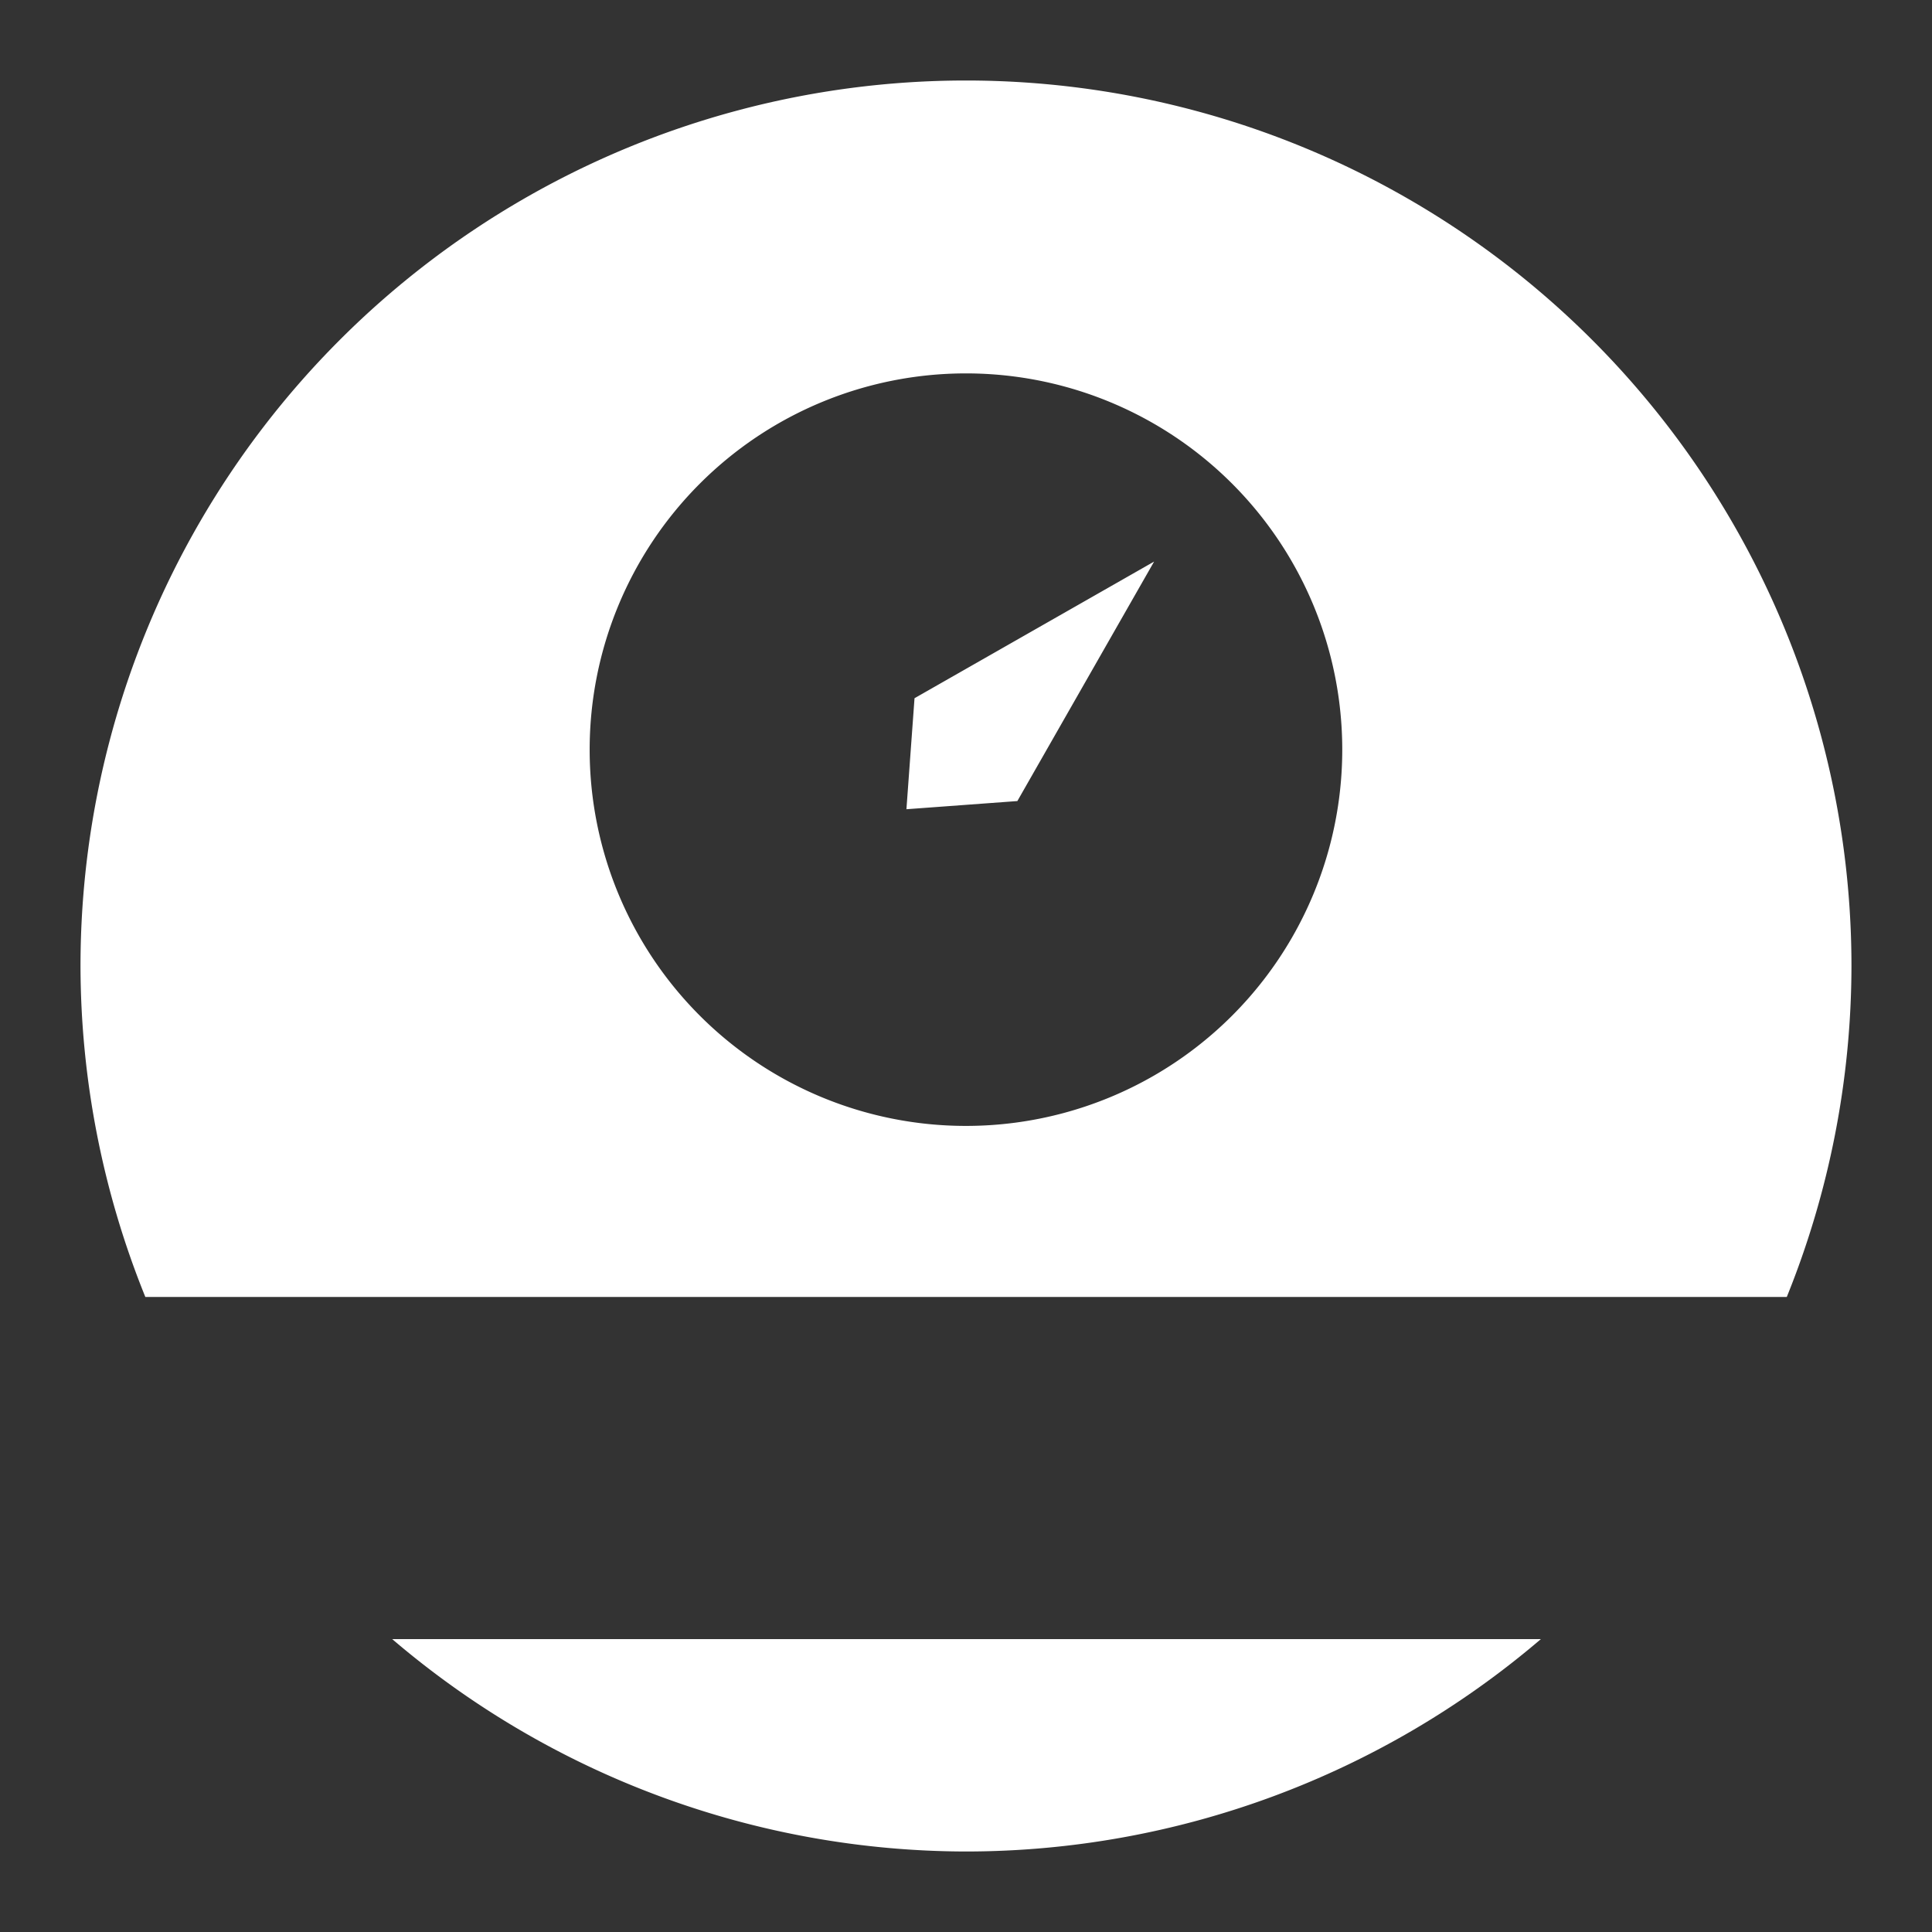 <?xml version="1.0" encoding="UTF-8"?>
<svg version="1.1" viewBox="0 0 48 48" xmlns="http://www.w3.org/2000/svg">
    <rect x="0" y="0" width="48" height="48" fill="#333333" stroke="none"/>
    <path d="m24 2a22 22 0 0 0 -22 22 22 22 0 0 0 1.611 8.223h40.781a22 22 0 0 0 1.607 -8.223 22 22 0 0 0 -22 -22zm-0.002 7.277a9.348 9.348 0 0 1 9.35 9.348 9.348 9.348 0 0 1 -9.35 9.348 9.348 9.348 0 0 1 -9.348 -9.348 9.348 9.348 0 0 1 9.348 -9.348zm4.674 4.676l-5.951 3.394-0.201 2.758 2.756-0.203 3.397-5.949zm-18.928 26.77a22 22 0 0 0 14.256 5.277 22 22 0 0 0 14.283 -5.277h-28.539z" fill="#fff"/>
</svg>
